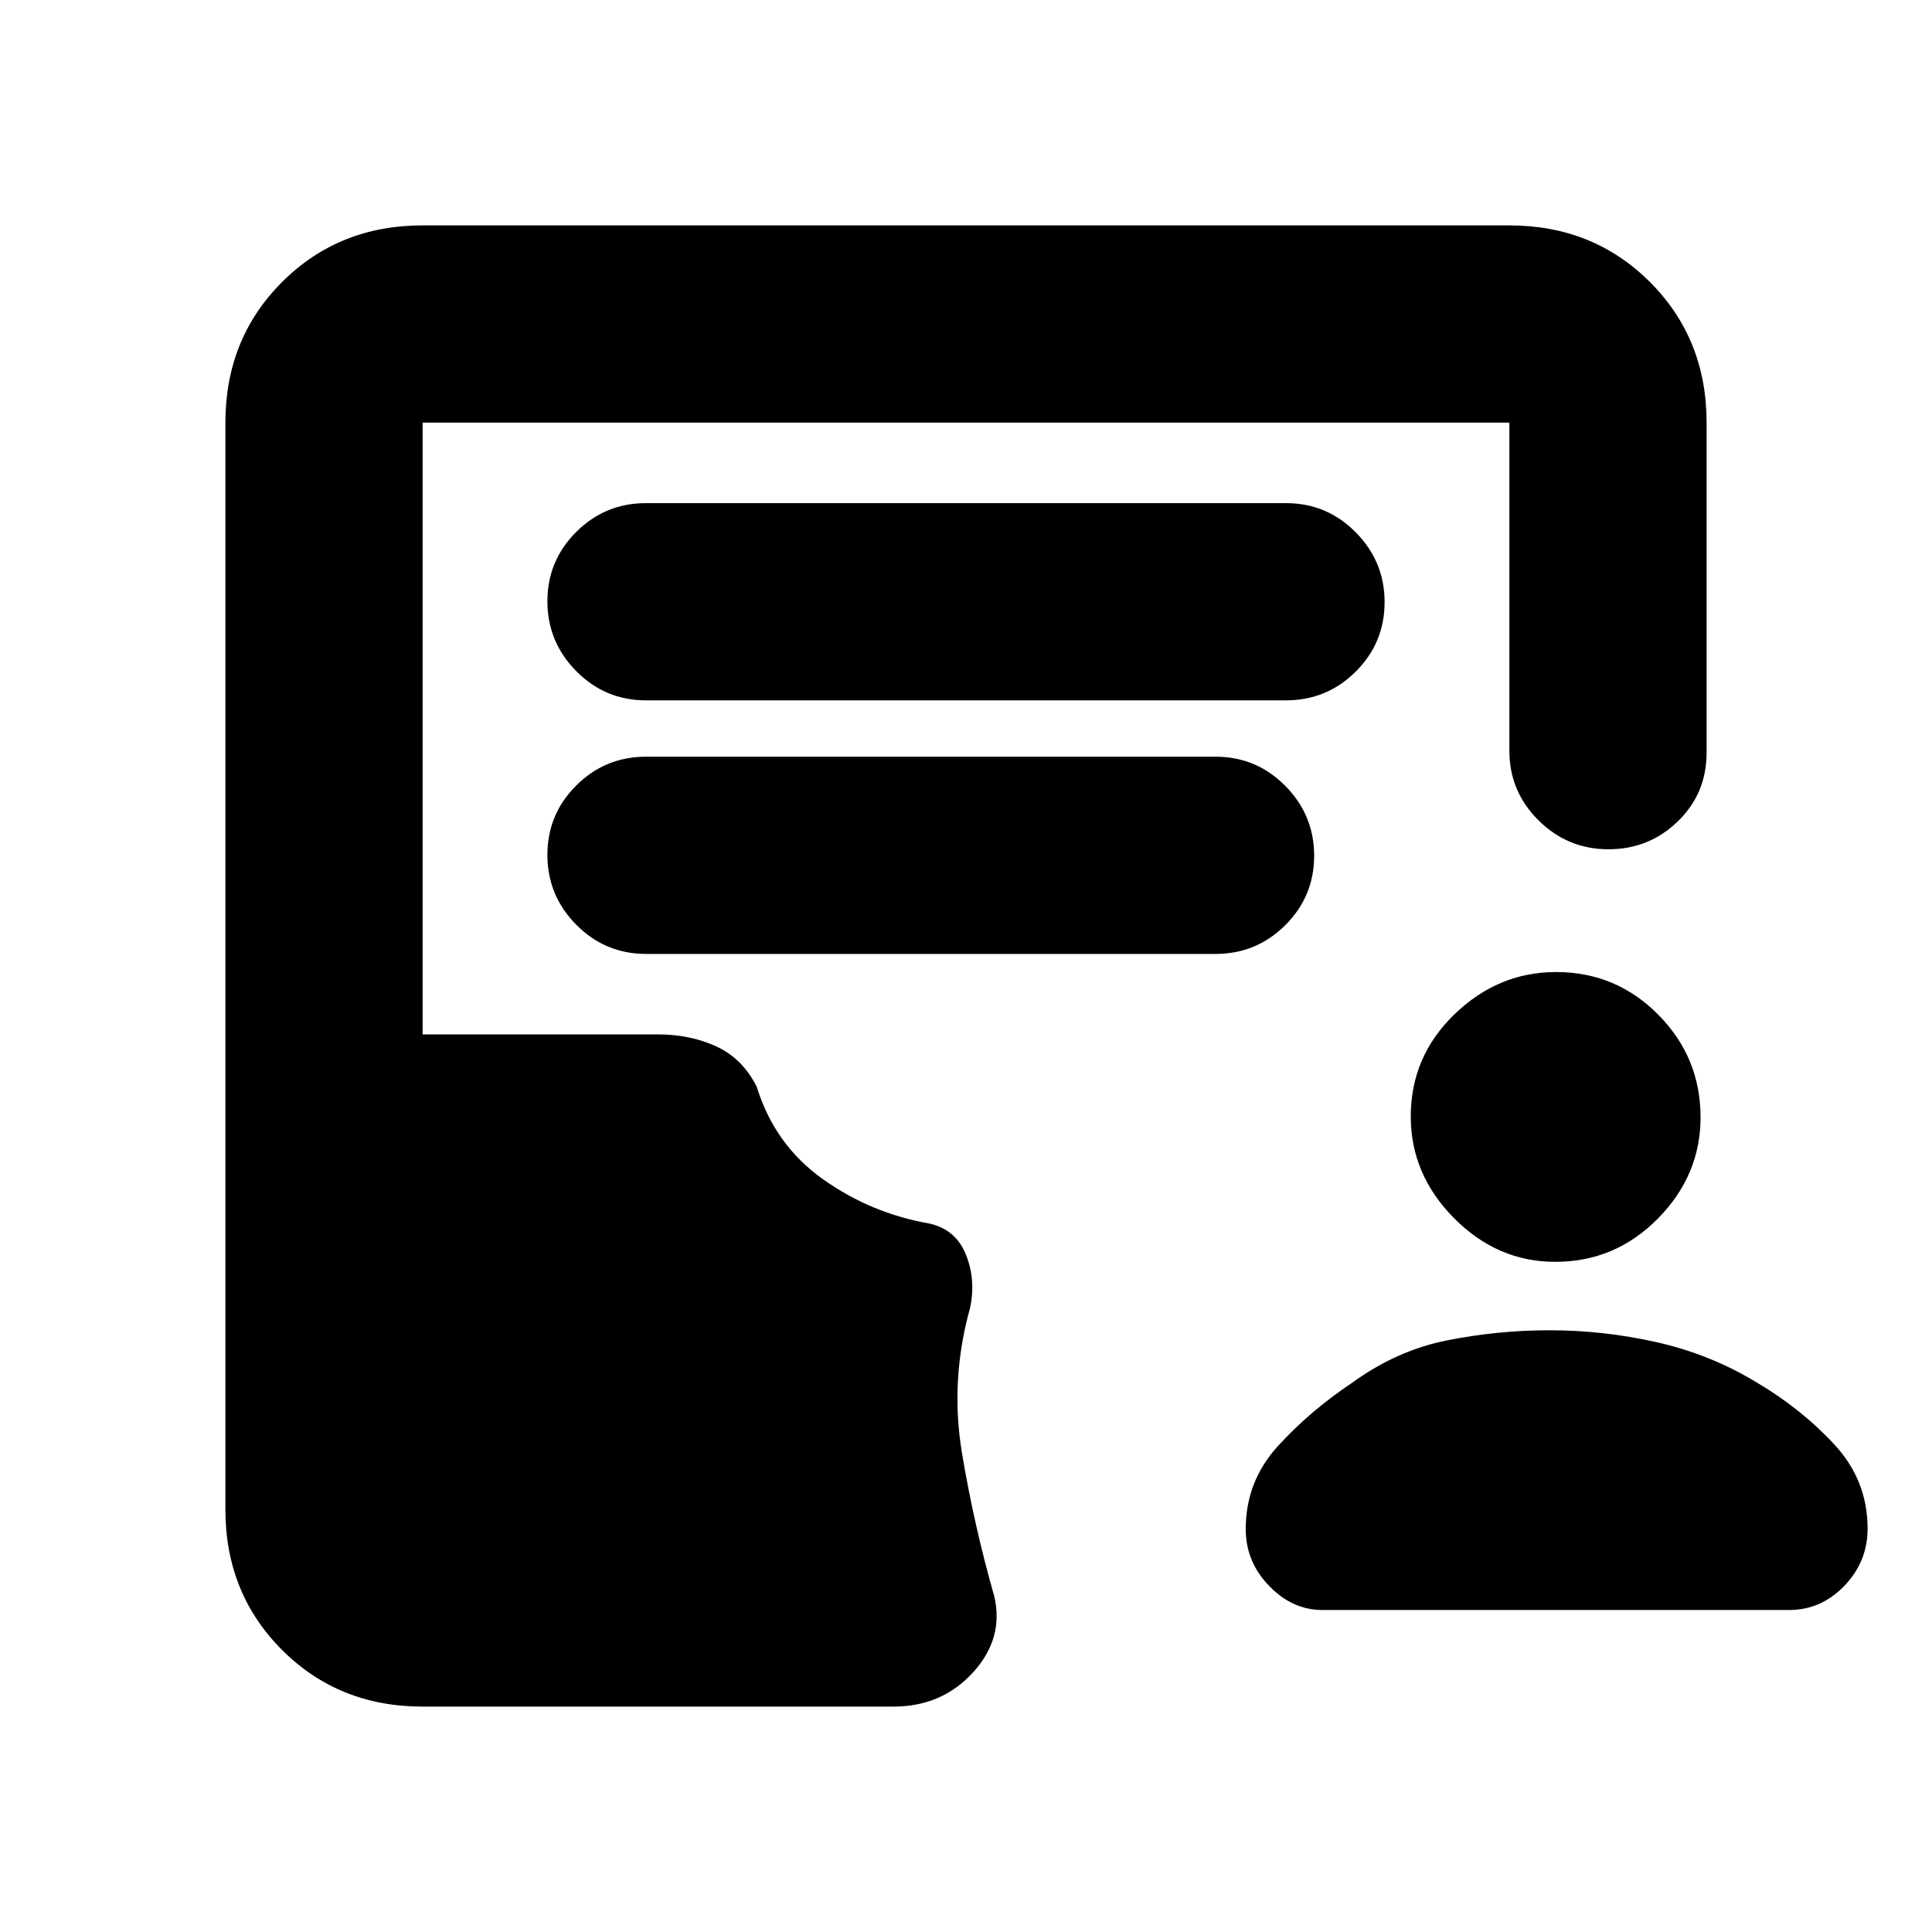<svg xmlns="http://www.w3.org/2000/svg" height="20" viewBox="0 -960 960 960" width="20"><path d="M772.79-333q-28.79 0-50.29-21.71t-21.5-50.5Q701-435 722.71-456t50.5-21Q803-477 824-455.79t21 51q0 28.79-21.21 50.29t-51 21.5ZM770-299q26.95 0 53.48 6Q850-287 873-273q22 13 38.5 30.78 16.5 17.79 16.5 41.83Q928-184 916.44-172T889-160H657q-14.81 0-26.41-12Q619-184 619-200.2q0-23.74 16-41.27Q651-259 672-273q22-16 47.15-21t50.85-5ZM210-112q-41.7 0-69.85-28.15Q112-168.3 112-210v-540q0-41.7 28.15-69.85Q168.3-848 210-848h540q41.7 0 69.85 28.15Q848-791.7 848-750v164q0 20.26-14.29 34.13Q819.42-538 799.21-538t-34.71-14.35Q750-566.7 750-587v-163H210v304h117.22q15.78 0 28.78 6 13 6 20 20 9 29 33 46t53 22q13 3 18 15.5t2 26.5q-10 36-4 72t16 71q5 21-10.5 38T444-112H210Zm111-500h318q20.3 0 34.65-14.29Q688-640.58 688-660.79t-14.35-34.71Q659.3-710 639-710H321q-20.3 0-34.65 14.29Q272-681.42 272-661.21t14.35 34.71Q300.7-612 321-612Zm0 126h283q20.3 0 34.65-14.29Q653-514.58 653-534.79t-14.35-34.71Q624.3-584 604-584H321q-20.3 0-34.65 14.29Q272-555.42 272-535.21t14.35 34.71Q300.7-486 321-486Z"/></svg>